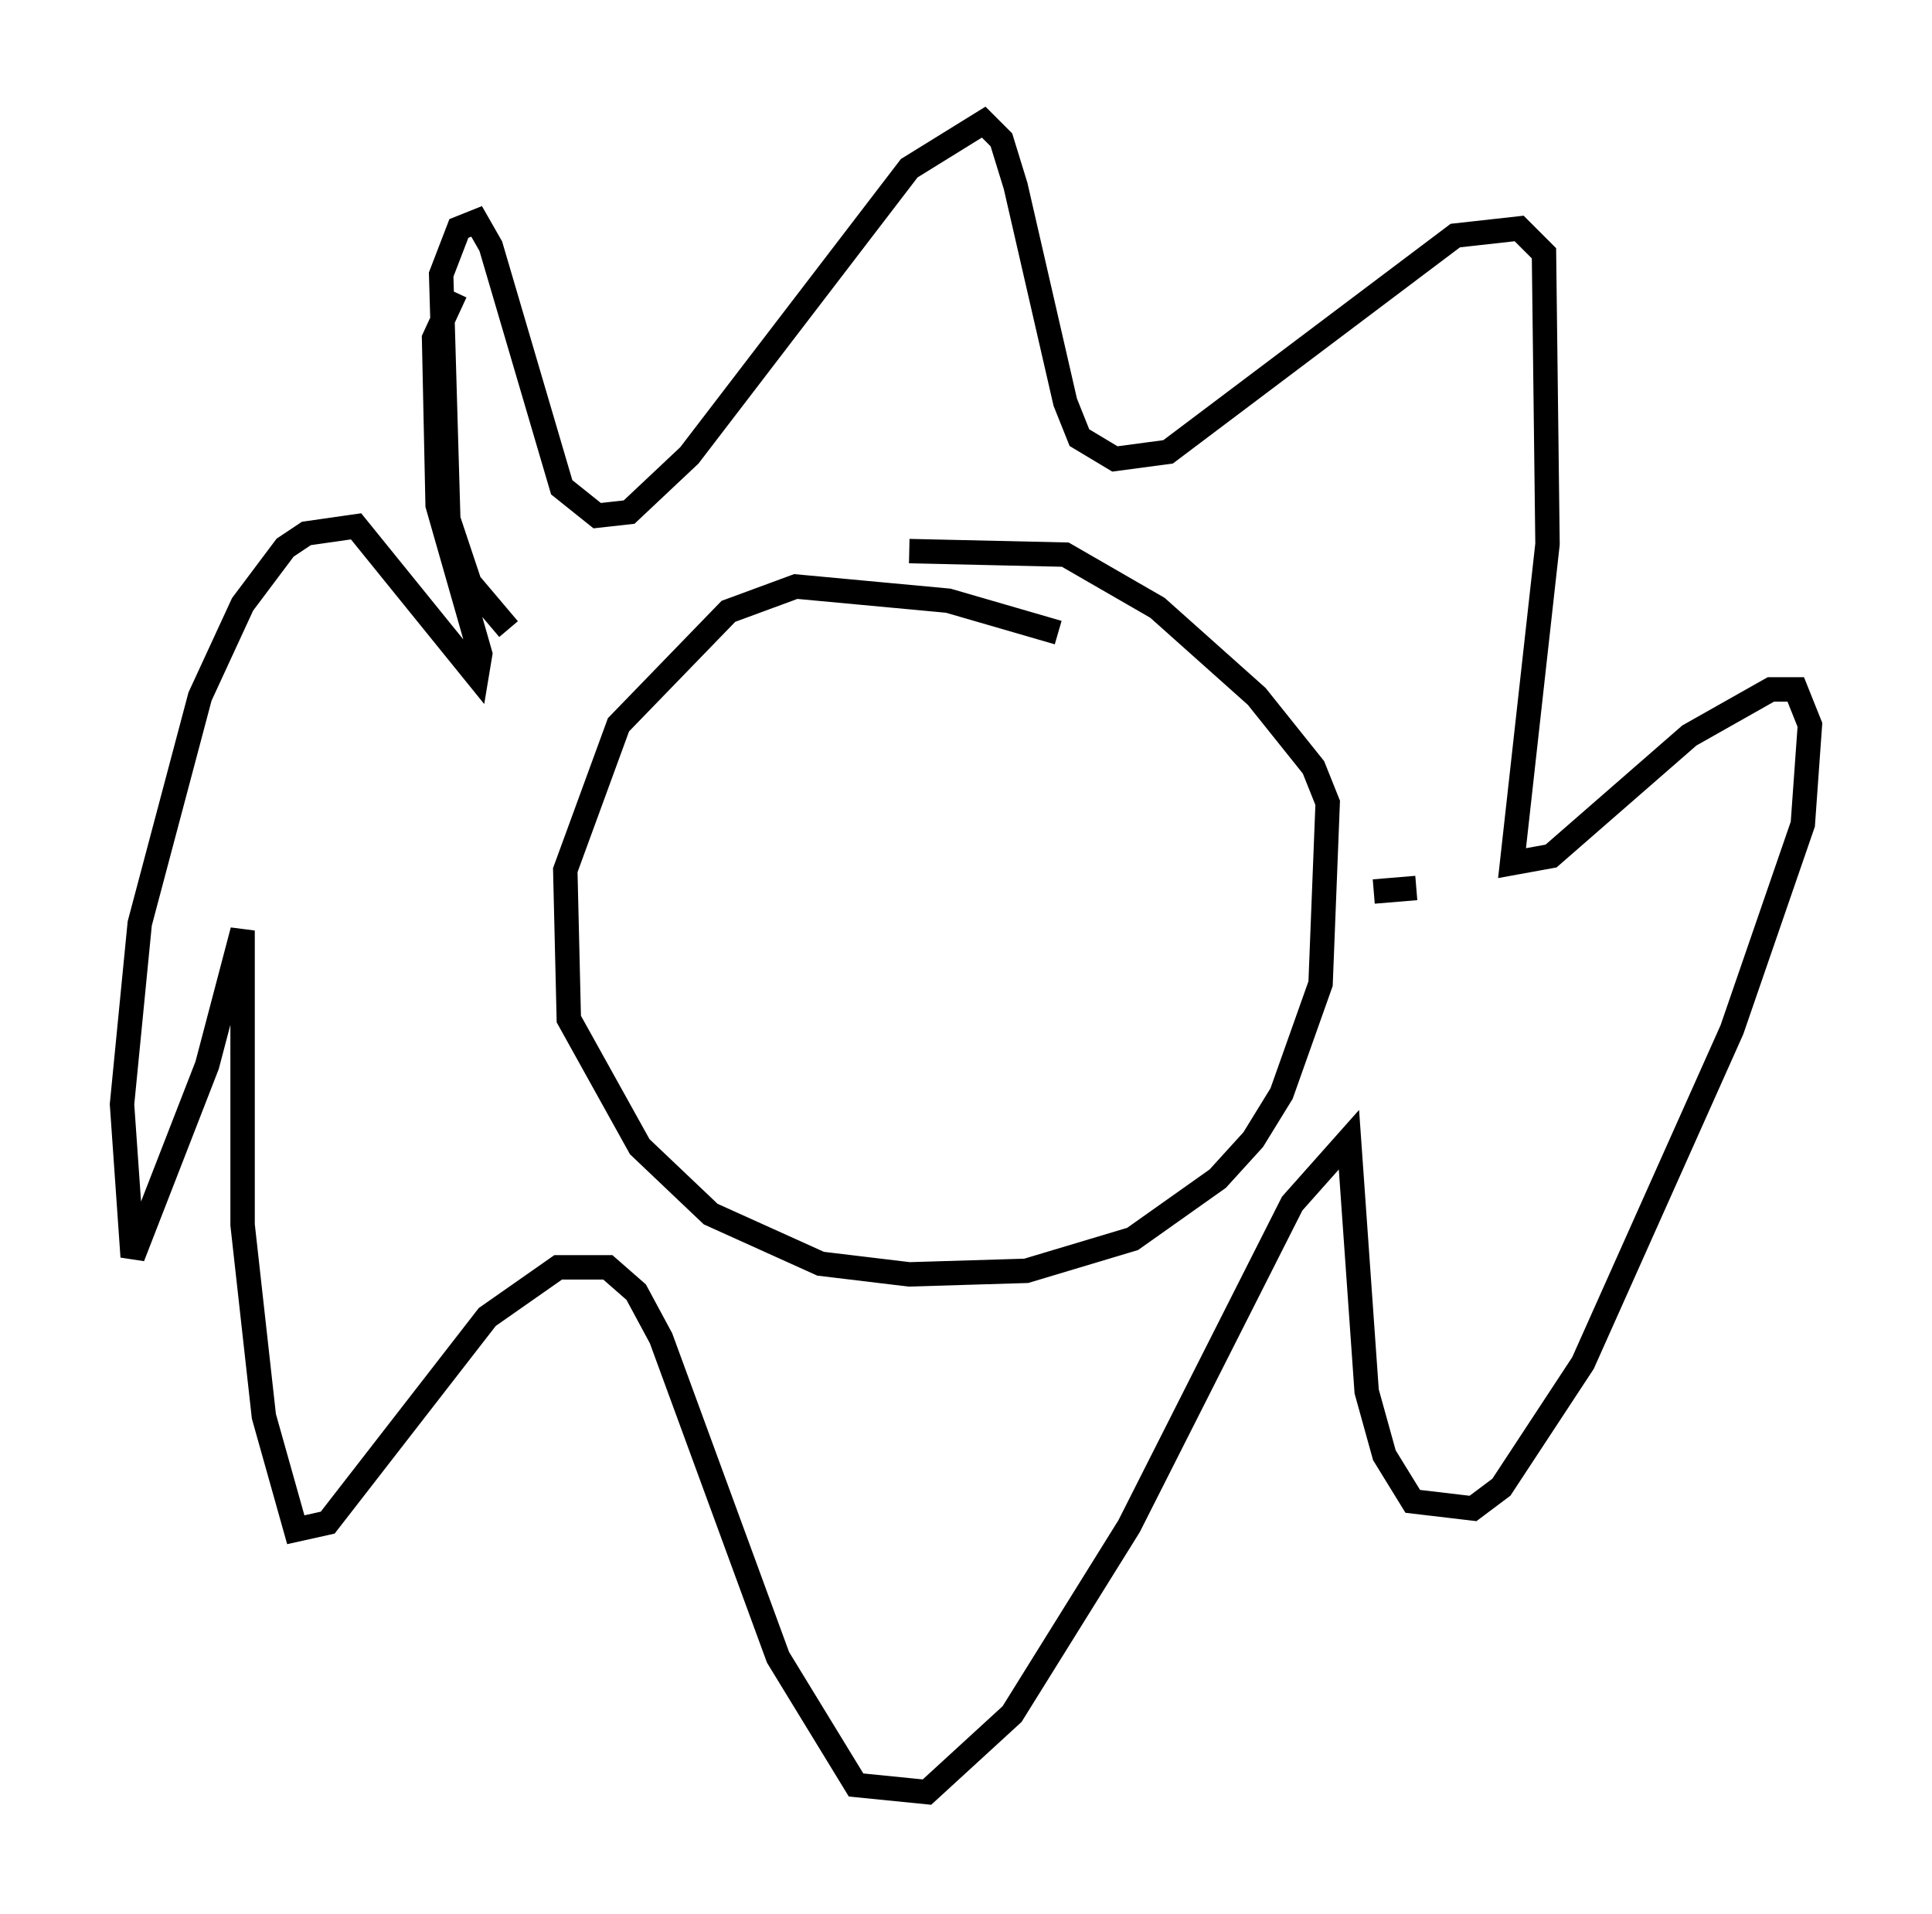 <?xml version="1.0" encoding="utf-8" ?>
<svg baseProfile="full" height="78.413" version="1.1" width="79.14" xmlns="http://www.w3.org/2000/svg" xmlns:ev="http://www.w3.org/2001/xml-events" xmlns:xlink="http://www.w3.org/1999/xlink"><defs /><rect fill="white" height="78.413" width="79.14" x="0" y="0" /><path d="M44.799, 26.933 m-1.453, -1.017 l-4.503, -1.307 -6.246, -0.581 l-2.76, 1.017 -4.503, 4.648 l-2.179, 5.955 0.145, 6.101 l2.905, 5.229 2.905, 2.76 l4.503, 2.034 3.631, 0.436 l4.793, -0.145 4.358, -1.307 l3.486, -2.469 1.453, -1.598 l1.162, -1.888 1.598, -4.503 l0.291, -7.408 -0.581, -1.453 l-2.324, -2.905 -4.067, -3.631 l-3.777, -2.179 -6.391, -0.145 m-16.413, 3.196 l-1.598, -1.888 -0.872, -2.615 l-0.291, -10.022 0.726, -1.888 l0.726, -0.291 0.581, 1.017 l2.905, 9.877 1.453, 1.162 l1.307, -0.145 2.469, -2.324 l9.006, -11.765 3.05, -1.888 l0.726, 0.726 0.581, 1.888 l2.034, 8.86 0.581, 1.453 l1.453, 0.872 2.179, -0.291 l11.765, -8.86 2.615, -0.291 l1.017, 1.017 0.145, 11.911 l-1.453, 13.073 1.598, -0.291 l5.665, -4.939 3.341, -1.888 l1.017, 0.0 0.581, 1.453 l-0.291, 4.067 -2.905, 8.425 l-6.101, 13.654 -3.341, 5.084 l-1.162, 0.872 -2.469, -0.291 l-1.162, -1.888 -0.726, -2.615 l-0.726, -10.313 -2.324, 2.615 l-6.682, 13.218 -4.793, 7.698 l-3.486, 3.196 -2.905, -0.291 l-3.196, -5.229 -4.793, -13.073 l-1.017, -1.888 -1.162, -1.017 l-2.034, 0.0 -2.905, 2.034 l-6.536, 8.425 -1.307, 0.291 l-1.307, -4.648 -0.872, -7.844 l0.0, -12.056 -1.453, 5.52 l-3.05, 7.844 -0.436, -6.246 l0.726, -7.408 2.469, -9.296 l1.743, -3.777 1.743, -2.324 l0.872, -0.581 2.034, -0.291 l4.939, 6.101 0.145, -0.872 l-1.743, -6.101 -0.145, -6.827 l0.872, -1.888 m53.452, 21.933 l0.0, 0.0 m-3.777, -0.581 l0.0, 0.0 m-12.056, 3.196 l1.743, -0.145 " fill="none" stroke="black" stroke-width="1" /></svg>